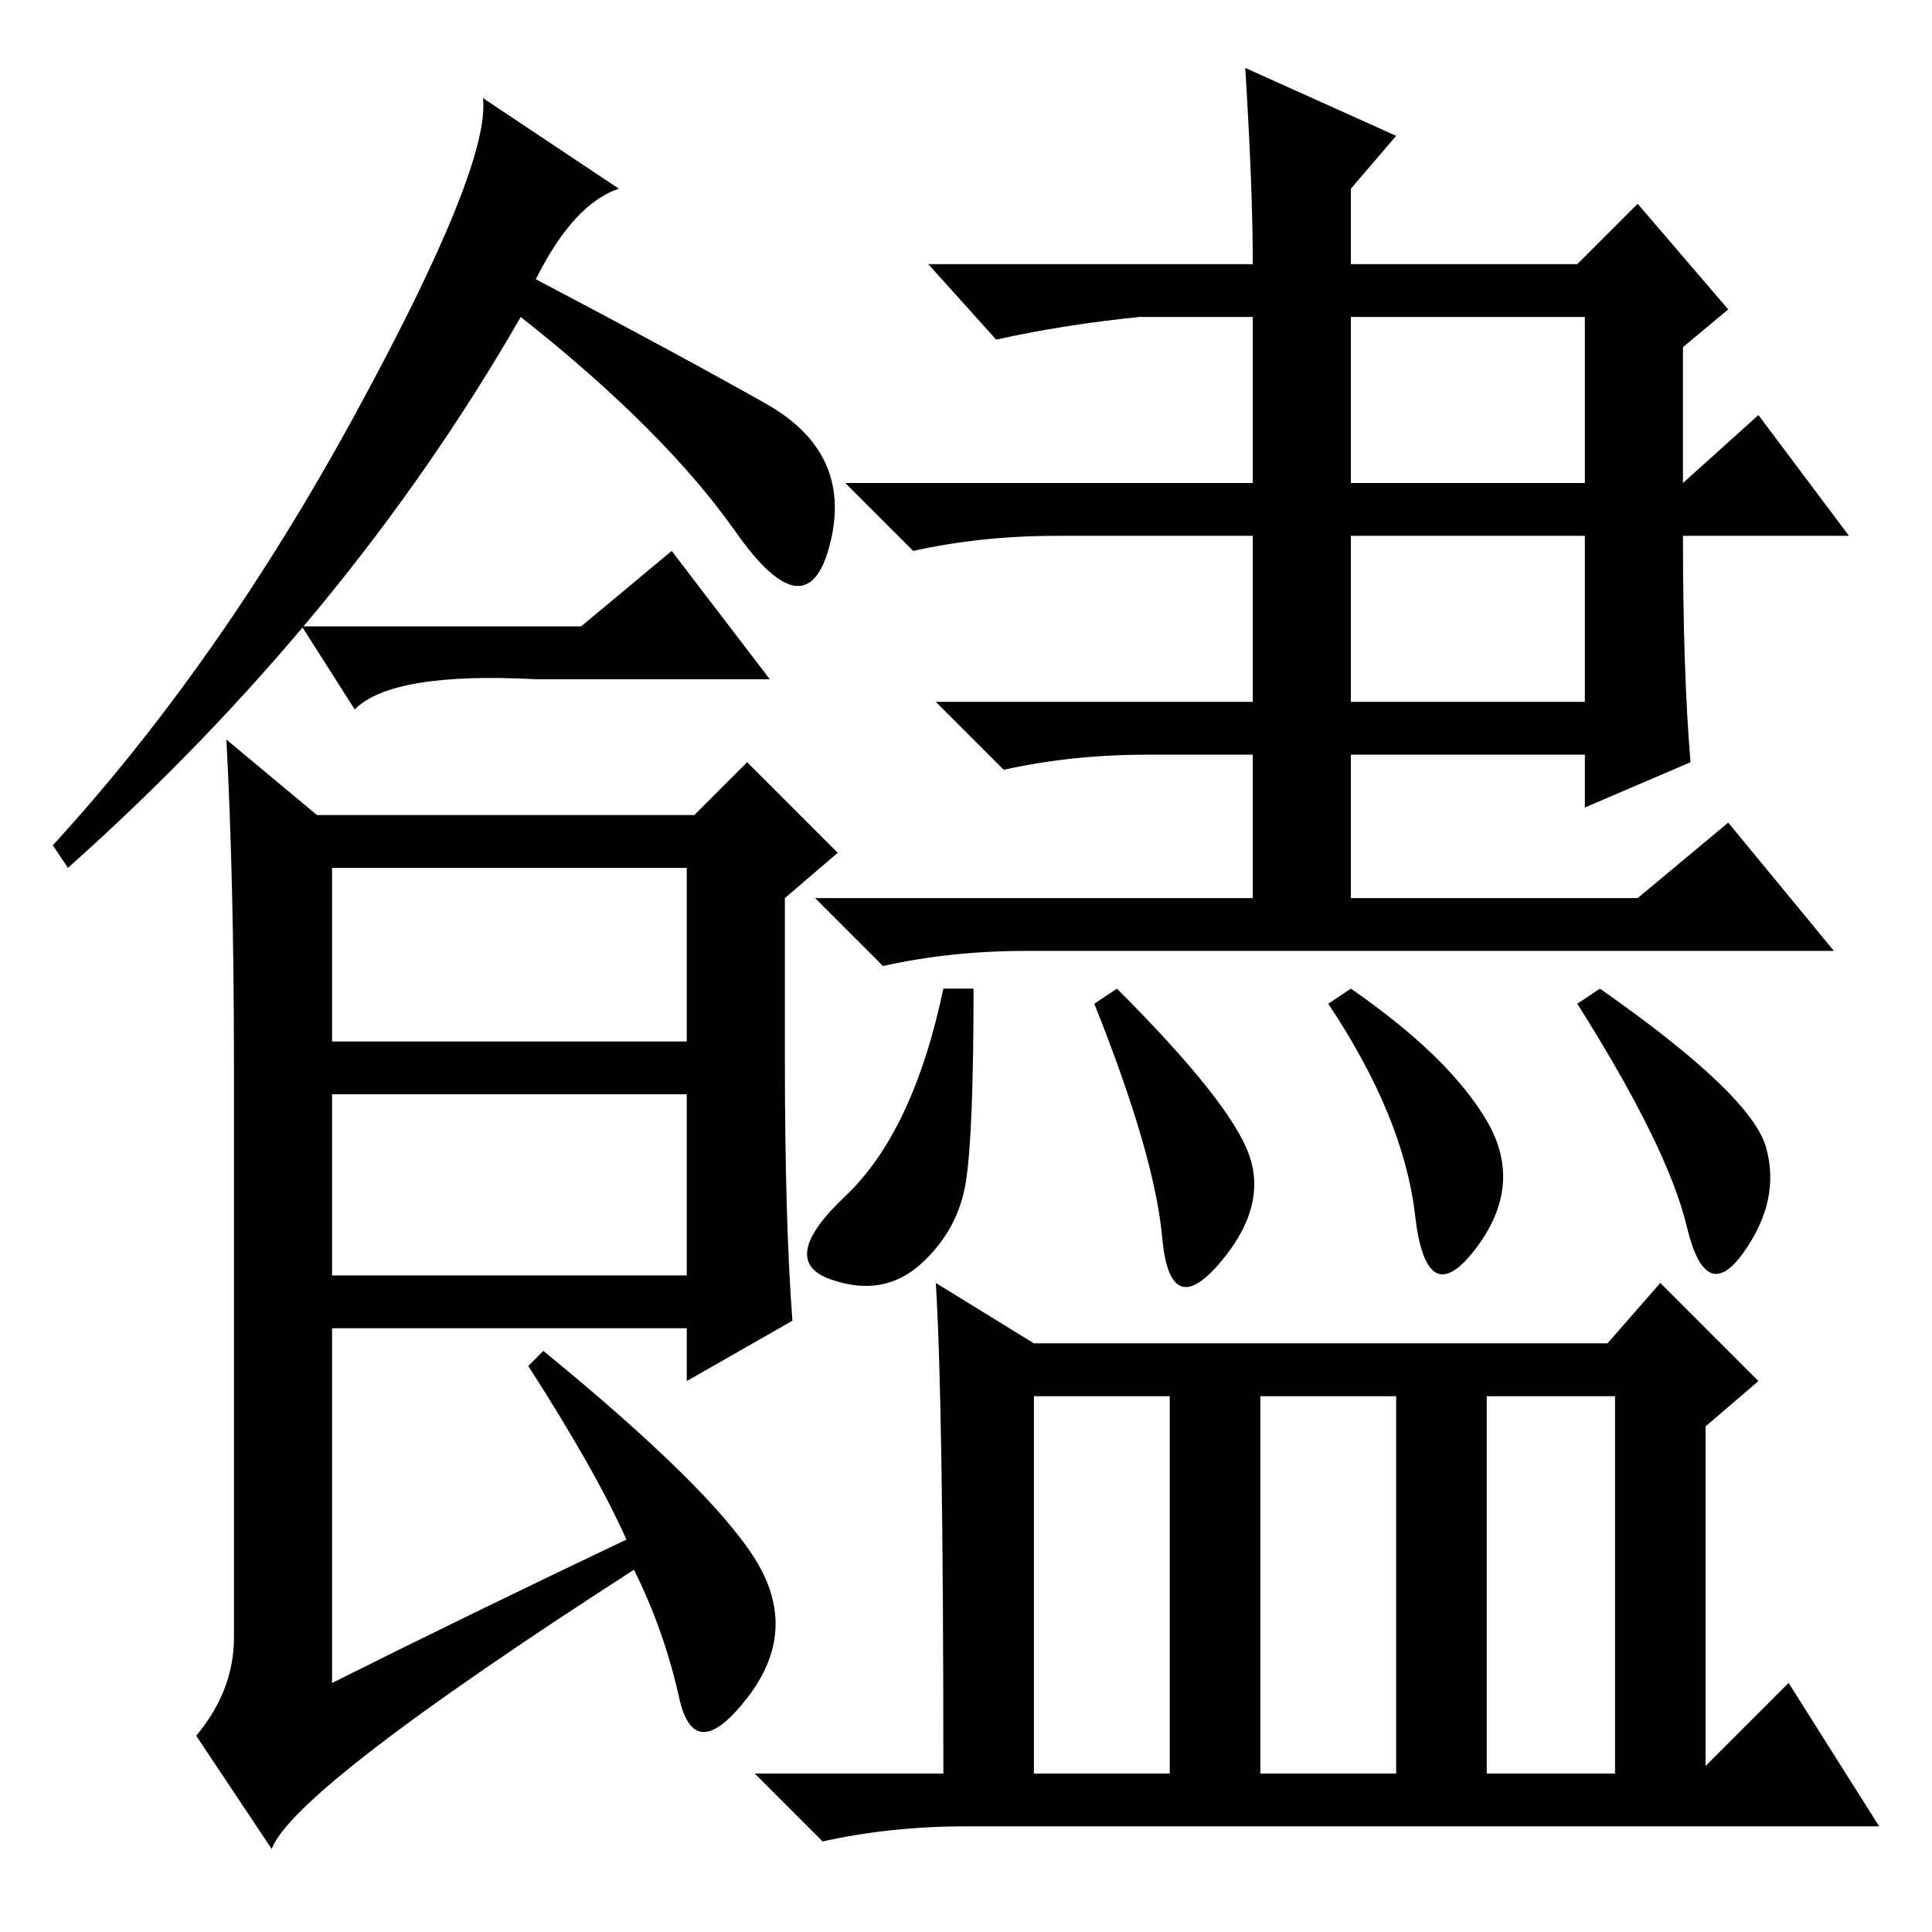 <?xml version="1.0" standalone="no"?>
<!DOCTYPE svg PUBLIC "-//W3C//DTD SVG 1.1//EN" "http://www.w3.org/Graphics/SVG/1.1/DTD/svg11.dtd" >
<svg xmlns="http://www.w3.org/2000/svg" xmlns:xlink="http://www.w3.org/1999/xlink" version="1.1" viewBox="0 -36 256 256">
  <g transform="matrix(1 0 0 -1 0 220)">
   <path fill="currentColor"
d="M71 219q19 -10 30.5 -16.5t8.5 -18.5t-12.5 1.5t-28.5 28.5q-23 -40 -60 -73l-2 3q22 24 40 57t17 42l18 -12q-6 -2 -11 -12zM104 116q0 -22 1 -35l-14 -8v7h-47v-47q18 9 39 19q-4 9 -13 23l2 2q22 -18 28 -27.5t-1 -18.5t-9 0t-6 17q-45 -29 -48 -37l-10 15q5 6 5 13
v76q0 24 -1 43l12 -10h50l7 7l12 -12l-7 -6v-21zM44 118h47v23h-47v-23zM44 87h47v24h-47v-24zM77 173l12 10l13 -17h-31q-19 1 -24 -4l-7 11h37zM165 247l20 -9l-6 -7v-10h30l8 8l12 -14l-6 -5v-18l10 9l12 -16h-22q0 -18 1 -30l-14 -6v7h-31v-19h38l12 10l14 -17h-107
q-10 0 -19 -2l-9 9h58v19h-14q-10 0 -19 -2l-9 9h42v22h-26q-10 0 -19 -2l-9 9h54v22h-15q-10 -1 -19 -3l-9 10h43q0 10 -1 26zM210 214h-31v-22h31v22zM210 185h-31v-22h31v22zM214 71h-17v-50h17v50zM129 125q0 -19 -1 -25.5t-6 -11t-12 -2t2 11t13 27.5h4zM148 125
q15 -15 17.5 -22t-4 -14.5t-7.5 3.5t-9 31zM179 125q13 -9 18 -17.5t-1.5 -17t-8 4.5t-11.5 28zM212 125q20 -14 22 -21t-3 -14t-7.5 3.5t-14.5 29.5zM124 86l13 -8h76l7 8l13 -13l-7 -6v-45l11 11l12 -19h-121q-10 0 -19 -2l-9 9h25q0 49 -1 65zM155 71h-18v-50h18v50z
M185 71h-18v-50h18v50z" />
  </g>

</svg>
